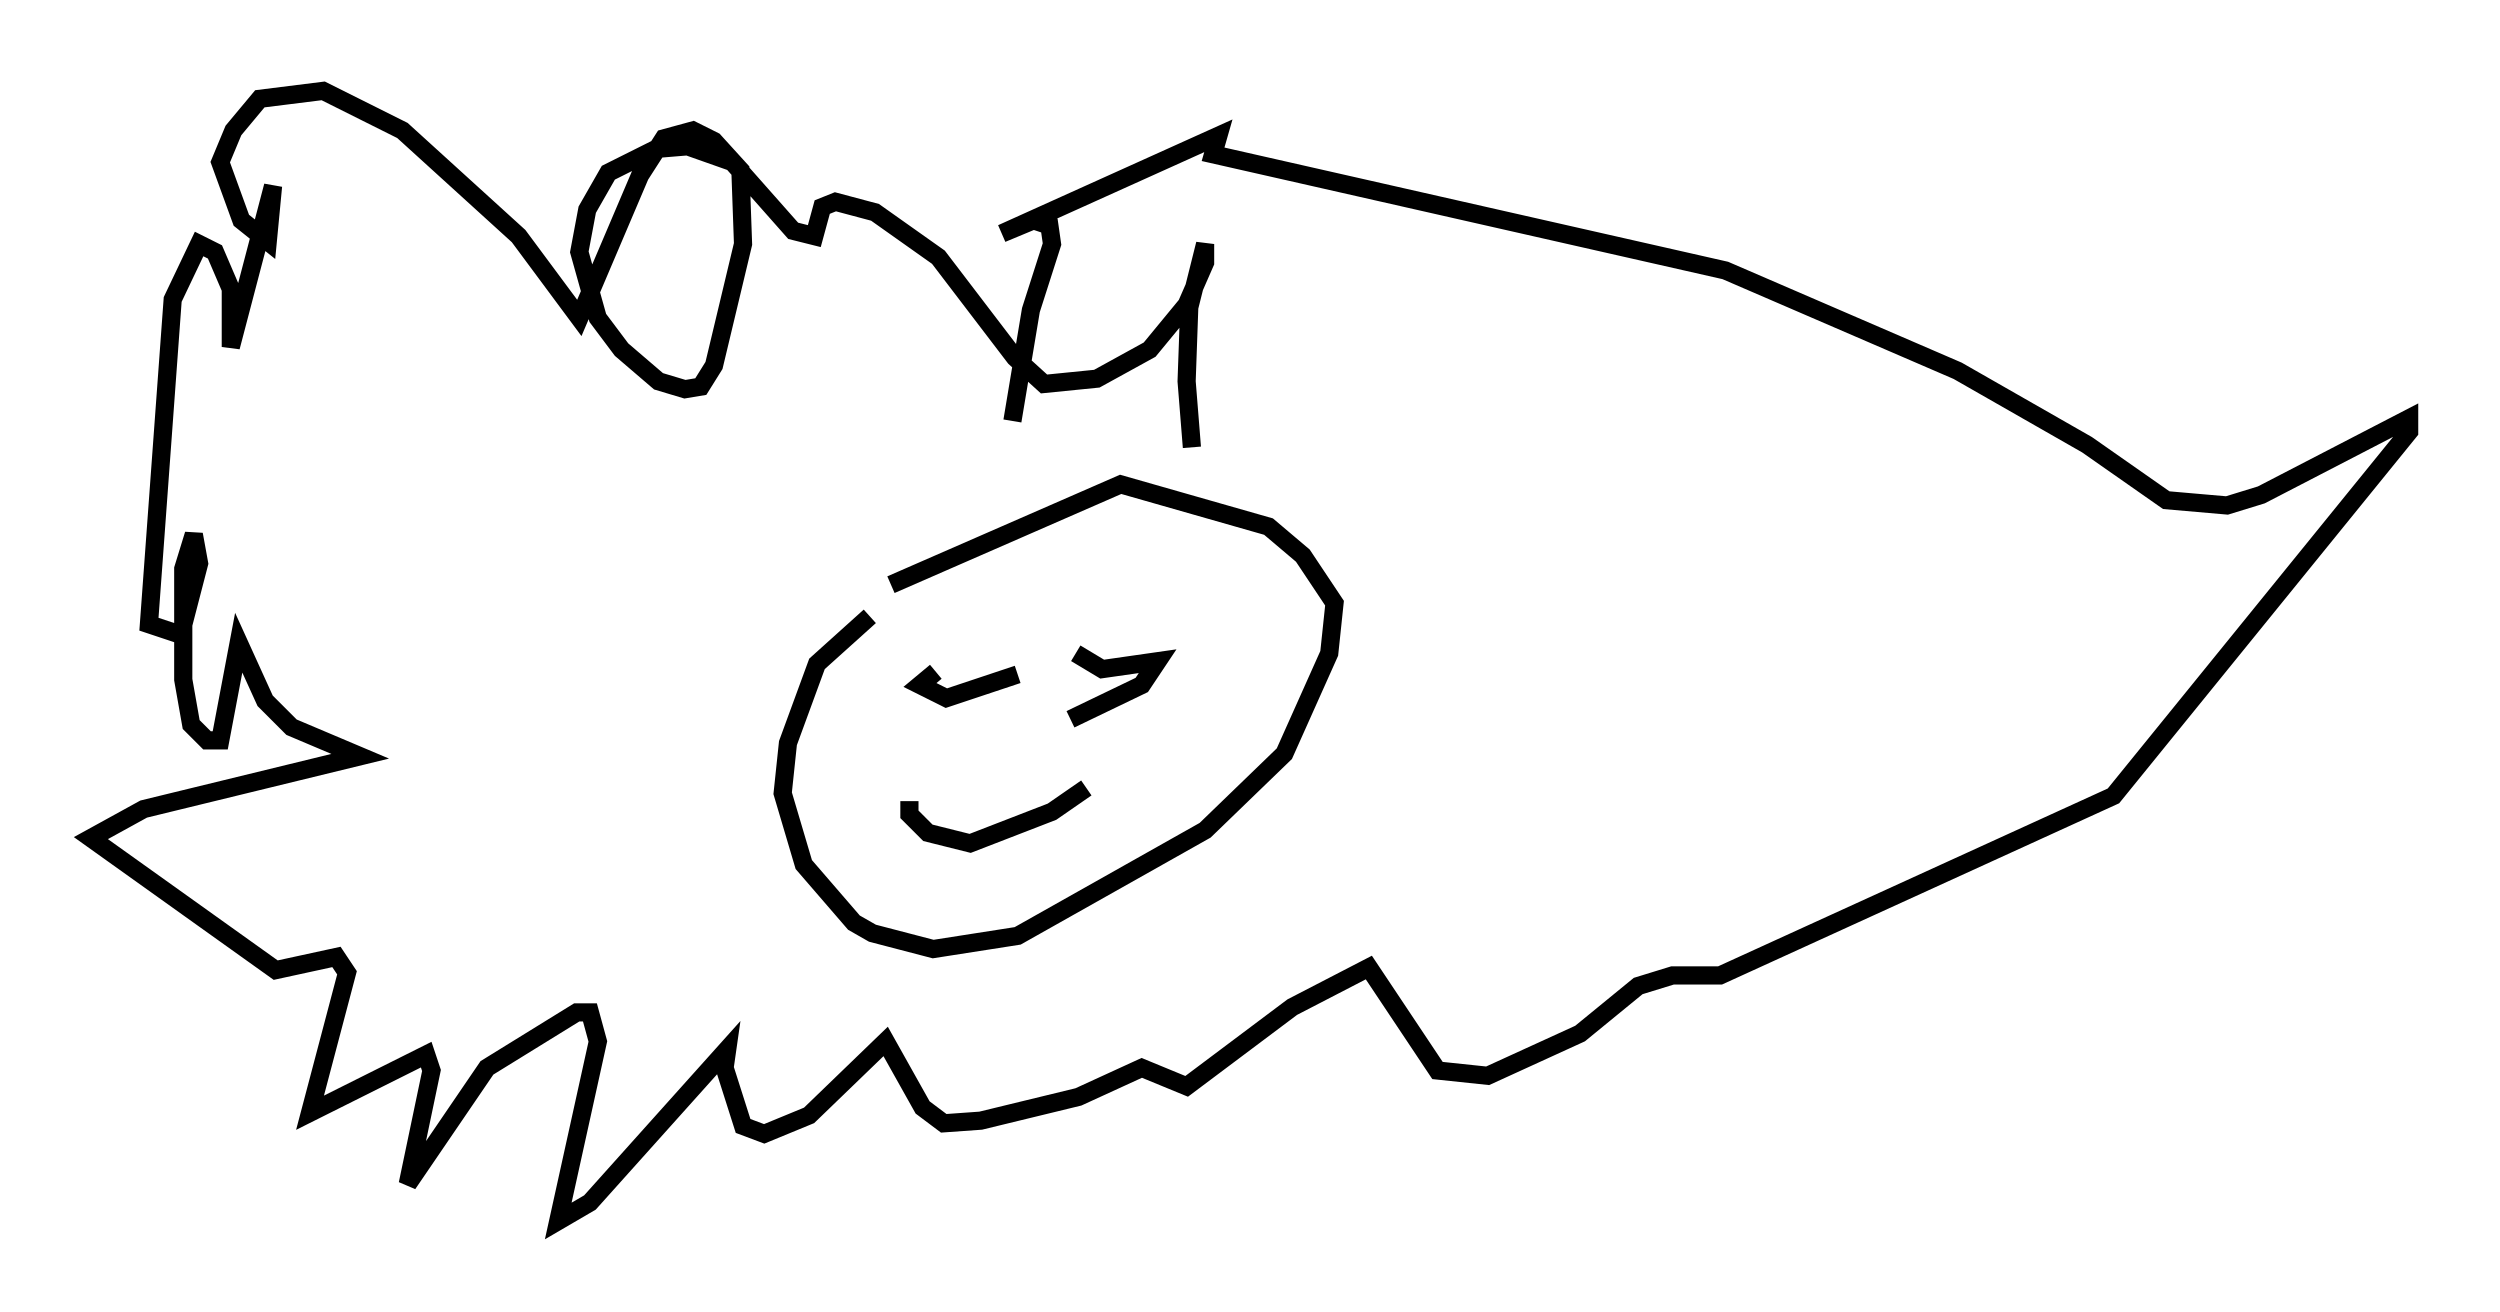 <?xml version="1.0" encoding="utf-8" ?>
<svg baseProfile="full" height="72.167" version="1.1" width="137.53" xmlns="http://www.w3.org/2000/svg" xmlns:ev="http://www.w3.org/2001/xml-events" xmlns:xlink="http://www.w3.org/1999/xlink"><defs /><rect fill="white" height="72.167" width="137.53" x="0" y="0" /><path d="M66.586, 28.385 m-1.017, -3.777 l-0.291, -3.631 0.145, -4.067 l0.872, -3.486 0.0, 1.017 l-1.017, 2.324 -2.034, 2.469 l-2.905, 1.598 -2.905, 0.291 l-1.598, -1.453 -4.212, -5.52 l-3.486, -2.469 -2.179, -0.581 l-0.726, 0.291 -0.436, 1.598 l-1.162, -0.291 -3.341, -3.777 l-2.469, -0.872 -1.743, 0.145 l-2.615, 1.307 -1.162, 2.034 l-0.436, 2.324 1.017, 3.631 l1.307, 1.743 2.034, 1.743 l1.453, 0.436 0.872, -0.145 l0.726, -1.162 1.598, -6.682 l-0.145, -4.067 -1.453, -1.598 l-1.162, -0.581 -1.598, 0.436 l-1.307, 2.034 -3.341, 7.844 l-3.341, -4.503 -6.391, -5.81 l-4.358, -2.179 -3.486, 0.436 l-1.453, 1.743 -0.726, 1.743 l1.162, 3.196 1.453, 1.162 l0.291, -3.05 -2.324, 8.86 l0.0, -3.196 -0.872, -2.034 l-0.872, -0.436 -1.453, 3.05 l-1.307, 17.866 1.743, 0.581 l1.017, -3.922 -0.291, -1.598 l-0.581, 1.888 0.0, 6.101 l0.436, 2.469 0.872, 0.872 l0.726, 0.0 1.017, -5.374 l1.453, 3.196 1.453, 1.453 l3.777, 1.598 -11.911, 2.905 l-2.905, 1.598 10.168, 7.263 l3.341, -0.726 0.581, 0.872 l-2.034, 7.698 6.391, -3.196 l0.291, 0.872 -1.307, 6.246 l4.358, -6.391 4.939, -3.05 l0.726, 0.0 0.436, 1.598 l-2.179, 9.877 1.743, -1.017 l7.553, -8.425 -0.145, 1.017 l1.017, 3.196 1.162, 0.436 l2.469, -1.017 4.212, -4.067 l2.034, 3.631 1.162, 0.872 l2.034, -0.145 5.374, -1.307 l3.486, -1.598 2.469, 1.017 l5.81, -4.358 4.212, -2.179 l3.777, 5.665 2.76, 0.291 l5.084, -2.324 3.196, -2.615 l1.888, -0.581 2.615, 0.0 l21.642, -9.877 16.268, -20.045 l0.0, -0.726 -8.134, 4.212 l-1.888, 0.581 -3.341, -0.291 l-4.358, -3.05 -7.117, -4.067 l-12.782, -5.52 -28.179, -6.391 l0.291, -1.017 -11.911, 5.374 l1.743, -0.726 0.872, 0.291 l0.145, 1.017 -1.162, 3.631 l-1.017, 6.101 m-6.682, 9.006 l12.637, -5.52 8.134, 2.324 l1.888, 1.598 1.743, 2.615 l-0.291, 2.76 -2.469, 5.52 l-4.358, 4.212 -10.313, 5.81 l-4.648, 0.726 -3.341, -0.872 l-1.017, -0.581 -2.76, -3.196 l-1.162, -3.922 0.291, -2.76 l1.598, -4.358 2.905, -2.615 m3.631, 3.05 l-0.872, 0.726 1.453, 0.726 l3.922, -1.307 m3.196, -1.162 l1.453, 0.872 3.05, -0.436 l-0.872, 1.307 -3.922, 1.888 m-8.86, 4.503 l0.0, 0.726 1.017, 1.017 l2.324, 0.581 4.503, -1.743 l1.888, -1.307 " fill="none" stroke="black" stroke-width="1" /></svg>